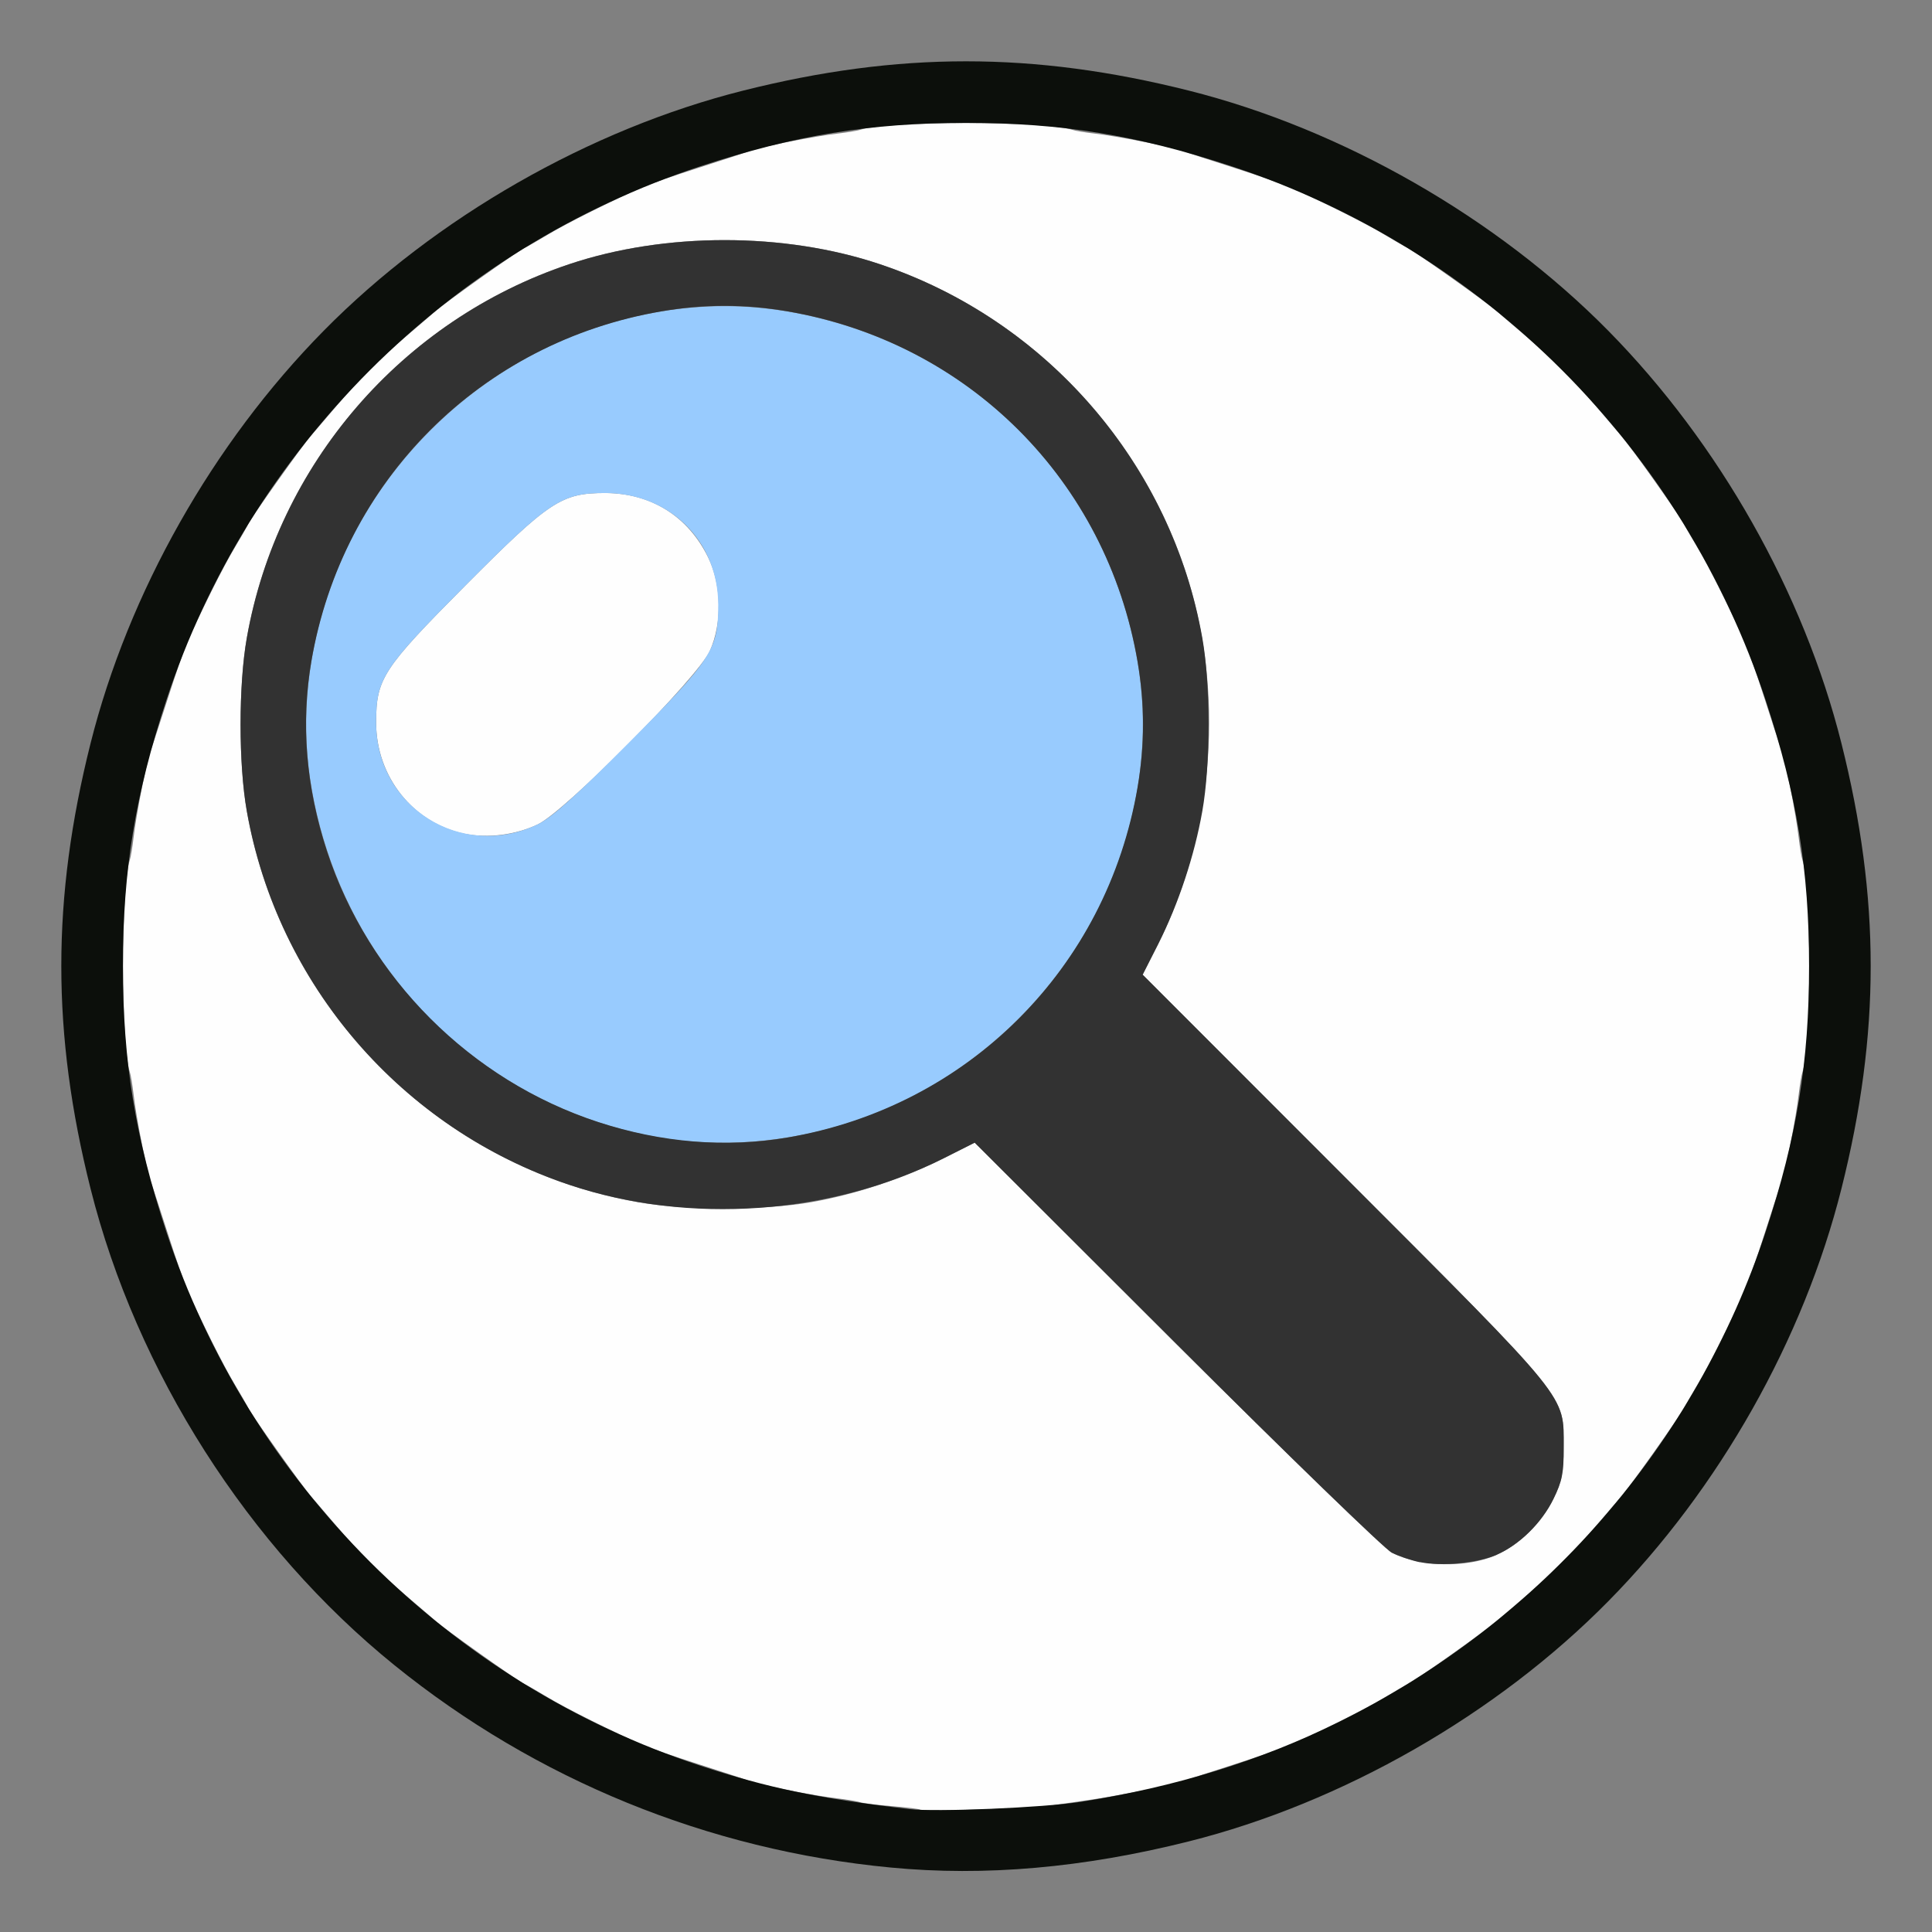 <?xml version="1.0" encoding="UTF-8" standalone="no"?>
<!-- Created with Inkscape (http://www.inkscape.org/) -->

<svg
   version="1.1"
   id="svg2"
   width="1600"
   height="1600"
   viewBox="0 0 1600 1600"
   sodipodi:docname="node_refractionshader.svg"
   inkscape:version="1.2.2 (732a01da63, 2022-12-09)"
   xmlns:inkscape="http://www.inkscape.org/namespaces/inkscape"
   xmlns:sodipodi="http://sodipodi.sourceforge.net/DTD/sodipodi-0.dtd"
   xmlns="http://www.w3.org/2000/svg"
   xmlns:svg="http://www.w3.org/2000/svg"
   xmlns:rdf="http://www.w3.org/1999/02/22-rdf-syntax-ns#"
   xmlns:cc="http://creativecommons.org/ns#"
   xmlns:dc="http://purl.org/dc/elements/1.1/">
  <rect x="0" y="0" width="1600" height="1600" fill="#808080" stroke="none"/>
  <defs
     id="defs6" />
  <sodipodi:namedview
     pagecolor="#808080"
     bordercolor="#666666"
     borderopacity="1"
     objecttolerance="10"
     gridtolerance="10"
     guidetolerance="10"
     inkscape:pageopacity="0"
     inkscape:pageshadow="2"
     inkscape:window-width="1993"
     inkscape:window-height="1009"
     id="namedview4"
     showgrid="false"
     inkscape:zoom="0.5"
     inkscape:cx="199"
     inkscape:cy="132"
     inkscape:window-x="-8"
     inkscape:window-y="-8"
     inkscape:window-maximized="1"
     inkscape:current-layer="NODE_REFRACTIONSHADER"
     inkscape:showpageshadow="0"
     inkscape:pagecheckerboard="true"
     inkscape:deskcolor="#d1d1d1" />
  <g
     id="NODE_REFRACTIONSHADER"
     transform="matrix(100,0,0,100,0,4.9999997e-5)"
     style="stroke-width:0.011">
    <path
       style="fill:none;stroke-width:0"
       d="M 0,8 V 0 h 8 8 v 8 8 H 8 0 Z m 8.578,7.468 c 1.559,-0.146 2.963,-0.713 4.156,-1.678 1.21,-0.979 2.135,-2.429 2.516,-3.946 0.323,-1.286 0.323,-2.402 0,-3.688 C 14.937,4.909 14.238,3.671 13.319,2.739 12.396,1.802 11.115,1.069 9.844,0.75 c -1.286,-0.323 -2.402,-0.323 -3.688,0 C 4.885,1.069 3.604,1.802 2.681,2.739 1.762,3.671 1.063,4.909 0.75,6.156 c -0.323,1.286 -0.323,2.402 0,3.688 0.313,1.247 1.013,2.485 1.931,3.417 0.923,0.937 2.202,1.669 3.475,1.99 0.868,0.218 1.654,0.289 2.422,0.217 z"
       id="path827"
       inkscape:connector-curvature="0" />
    <path
       style="fill:#fefefe;stroke-width:0"
       d="M 7.621,14.987 C 7.615,14.981 7.51,14.968 7.388,14.958 7.266,14.948 7.146,14.933 7.122,14.925 7.098,14.917 7.015,14.903 6.938,14.894 6.745,14.872 6.314,14.787 6.219,14.753 6.176,14.737 5.979,14.673 5.781,14.609 5.584,14.546 5.38,14.476 5.328,14.453 5.078,14.343 4.687,14.148 4.547,14.063 4.461,14.011 4.37,13.959 4.344,13.947 4.292,13.924 3.662,13.476 3.606,13.423 3.587,13.405 3.488,13.321 3.387,13.235 3.154,13.037 2.963,12.846 2.765,12.613 2.679,12.512 2.595,12.413 2.577,12.394 2.524,12.338 2.076,11.708 2.053,11.656 2.041,11.63 1.989,11.539 1.937,11.453 1.852,11.313 1.657,10.922 1.547,10.672 1.524,10.62 1.454,10.416 1.391,10.219 1.327,10.021 1.263,9.824 1.247,9.781 1.213,9.686 1.128,9.255 1.106,9.062 1.097,8.985 1.083,8.902 1.075,8.878 c -0.075,-0.227 -0.075,-1.529 0,-1.756 0.008,-0.024 0.022,-0.107 0.031,-0.185 C 1.128,6.745 1.213,6.314 1.247,6.219 1.263,6.176 1.327,5.979 1.391,5.781 1.454,5.584 1.524,5.38 1.547,5.328 1.657,5.078 1.852,4.687 1.937,4.547 1.989,4.461 2.041,4.37 2.053,4.344 2.076,4.292 2.524,3.662 2.577,3.606 2.595,3.587 2.679,3.488 2.765,3.387 2.963,3.154 3.154,2.963 3.387,2.765 3.488,2.679 3.587,2.595 3.606,2.577 3.662,2.524 4.292,2.076 4.344,2.053 4.37,2.041 4.461,1.989 4.547,1.937 4.687,1.852 5.078,1.657 5.328,1.547 5.38,1.524 5.584,1.454 5.781,1.391 5.979,1.327 6.176,1.263 6.219,1.247 6.314,1.213 6.745,1.128 6.938,1.106 c 0.077,-0.009 0.16,-0.023 0.185,-0.031 0.227,-0.075 1.529,-0.075 1.756,0 0.024,0.008 0.107,0.022 0.185,0.031 0.192,0.022 0.623,0.107 0.719,0.141 0.043,0.015 0.24,0.08 0.438,0.143 0.198,0.063 0.402,0.134 0.453,0.157 0.25,0.11 0.641,0.305 0.781,0.39 0.086,0.052 0.177,0.104 0.203,0.116 0.051,0.024 0.682,0.471 0.738,0.524 0.019,0.018 0.118,0.103 0.219,0.188 0.233,0.198 0.424,0.389 0.622,0.622 0.086,0.101 0.17,0.2 0.188,0.219 0.053,0.056 0.501,0.687 0.524,0.738 0.012,0.026 0.064,0.117 0.116,0.203 0.085,0.14 0.28,0.532 0.39,0.781 0.023,0.052 0.093,0.255 0.157,0.453 0.063,0.198 0.128,0.395 0.143,0.438 0.034,0.095 0.119,0.526 0.141,0.719 0.009,0.077 0.023,0.16 0.031,0.185 0.075,0.227 0.075,1.529 0,1.756 -0.008,0.024 -0.022,0.107 -0.031,0.185 -0.022,0.192 -0.107,0.623 -0.141,0.719 -0.015,0.043 -0.08,0.24 -0.143,0.438 -0.063,0.198 -0.134,0.402 -0.157,0.453 -0.11,0.25 -0.305,0.641 -0.39,0.781 -0.052,0.086 -0.104,0.177 -0.116,0.203 -0.024,0.051 -0.471,0.682 -0.524,0.738 -0.018,0.019 -0.103,0.118 -0.188,0.219 -0.198,0.233 -0.389,0.424 -0.622,0.622 -0.101,0.086 -0.2,0.17 -0.219,0.188 -0.056,0.053 -0.687,0.501 -0.738,0.524 -0.026,0.012 -0.117,0.064 -0.203,0.116 -0.14,0.085 -0.532,0.28 -0.781,0.39 -0.052,0.023 -0.255,0.093 -0.453,0.157 -0.198,0.063 -0.395,0.128 -0.438,0.143 -0.043,0.015 -0.198,0.051 -0.344,0.078 -0.286,0.054 -0.311,0.058 -0.547,0.092 -0.086,0.012 -0.191,0.028 -0.234,0.035 -0.105,0.017 -1.021,0.042 -1.035,0.028 z M 12.394,12.876 c 0.189,-0.083 0.373,-0.264 0.47,-0.462 0.072,-0.147 0.085,-0.215 0.085,-0.427 -0.001,-0.442 0.067,-0.359 -1.813,-2.24 L 9.463,8.072 9.592,7.816 C 10.061,6.883 10.145,5.706 9.812,4.713 9.415,3.527 8.473,2.585 7.287,2.188 6.494,1.922 5.506,1.922 4.713,2.188 3.328,2.652 2.298,3.846 2.044,5.282 c -0.069,0.388 -0.069,1.047 0,1.435 0.291,1.648 1.591,2.947 3.239,3.239 0.388,0.069 1.047,0.069 1.435,0 0.369,-0.065 0.765,-0.197 1.098,-0.364 L 8.072,9.463 9.747,11.135 c 0.921,0.919 1.722,1.695 1.779,1.724 0.239,0.12 0.62,0.128 0.869,0.018 z M 3.848,6.905 C 3.422,6.818 3.115,6.432 3.115,5.984 c 0,-0.363 0.053,-0.445 0.738,-1.134 0.698,-0.702 0.797,-0.767 1.158,-0.767 0.379,2.188e-4 0.686,0.192 0.853,0.532 0.112,0.228 0.118,0.543 0.015,0.775 -0.097,0.218 -1.198,1.329 -1.425,1.437 -0.182,0.087 -0.413,0.117 -0.605,0.078 z"
       id="path825"
       inkscape:connector-curvature="0" />
    <path
       style="fill:#98cbfe;stroke-width:0"
       d="M 5.453,9.419 C 3.972,9.157 2.832,8.007 2.579,6.519 2.492,6.009 2.535,5.482 2.707,4.953 3.05,3.901 3.901,3.05 4.953,2.707 5.482,2.535 6.009,2.492 6.519,2.579 8.02,2.834 9.166,3.98 9.421,5.481 9.508,5.991 9.465,6.518 9.293,7.047 8.95,8.099 8.099,8.95 7.047,9.293 6.522,9.464 5.959,9.508 5.453,9.419 Z m -1,-2.592 C 4.567,6.773 4.771,6.59 5.209,6.15 5.896,5.459 5.948,5.38 5.948,5.011 5.948,4.482 5.546,4.084 5.011,4.083 4.65,4.083 4.552,4.148 3.853,4.85 3.168,5.539 3.115,5.621 3.115,5.984 c 0,0.699 0.707,1.144 1.338,0.843 z"
       id="path823"
       inkscape:connector-curvature="0" />
    <path
       style="fill:#323232;stroke-width:0"
       d="M 11.76,12.938 C 11.688,12.923 11.583,12.887 11.526,12.858 11.469,12.83 10.668,12.054 9.747,11.135 L 8.072,9.463 7.816,9.592 C 6.883,10.061 5.706,10.145 4.713,9.812 3.328,9.348 2.298,8.154 2.044,6.718 c -0.069,-0.388 -0.069,-1.047 0,-1.435 0.254,-1.437 1.284,-2.631 2.67,-3.095 0.793,-0.266 1.781,-0.266 2.573,0 1.386,0.464 2.415,1.658 2.67,3.095 0.069,0.388 0.069,1.047 0,1.435 -0.065,0.369 -0.197,0.765 -0.364,1.098 L 9.463,8.072 11.137,9.747 c 1.879,1.881 1.812,1.798 1.813,2.24 5.1e-4,0.212 -0.013,0.28 -0.085,0.427 -0.097,0.198 -0.281,0.379 -0.47,0.462 -0.157,0.069 -0.458,0.098 -0.634,0.061 z M 6.519,9.421 c 1.5,-0.256 2.646,-1.402 2.902,-2.902 0.06,-0.352 0.06,-0.686 0,-1.039 -0.256,-1.5 -1.402,-2.646 -2.902,-2.902 -0.352,-0.06 -0.686,-0.06 -1.039,0 -1.5,0.256 -2.646,1.402 -2.902,2.902 -0.087,0.51 -0.044,1.037 0.129,1.566 0.343,1.052 1.193,1.902 2.246,2.246 0.524,0.171 1.058,0.215 1.566,0.129 z"
       id="path821"
       inkscape:connector-curvature="0" />
    <path
       style="fill:#0c0f0b;stroke-width:0"
       d="M 7.375,15.466 C 5.866,15.322 4.44,14.74 3.266,13.79 2.056,12.811 1.131,11.361 0.75,9.844 c -0.323,-1.286 -0.323,-2.402 0,-3.688 C 1.063,4.909 1.762,3.671 2.681,2.739 3.604,1.802 4.885,1.069 6.156,0.75 c 1.286,-0.323 2.402,-0.323 3.688,0 1.271,0.319 2.552,1.053 3.475,1.989 0.918,0.932 1.618,2.169 1.931,3.417 0.323,1.286 0.323,2.402 0,3.688 C 14.937,11.091 14.238,12.329 13.319,13.261 12.396,14.198 11.116,14.931 9.844,15.25 8.972,15.469 8.156,15.541 7.375,15.466 Z M 8.95,14.922 C 9.734,14.799 10.437,14.582 11.085,14.262 12.767,13.43 14.043,11.964 14.623,10.199 14.881,9.414 14.982,8.794 14.982,8 c 0,-0.794 -0.101,-1.414 -0.359,-2.199 C 13.939,3.719 12.281,2.061 10.199,1.377 9.414,1.119 8.794,1.018 8,1.018 c -0.794,0 -1.414,0.101 -2.199,0.359 C 3.719,2.061 2.061,3.719 1.377,5.801 1.119,6.586 1.018,7.206 1.018,8 c 0,0.794 0.101,1.414 0.359,2.199 0.684,2.082 2.342,3.74 4.424,4.424 0.561,0.184 0.967,0.269 1.73,0.359 0.215,0.026 1.115,-0.012 1.419,-0.06 z"
       id="path819"
       inkscape:connector-curvature="0" />
  </g>
</svg>
